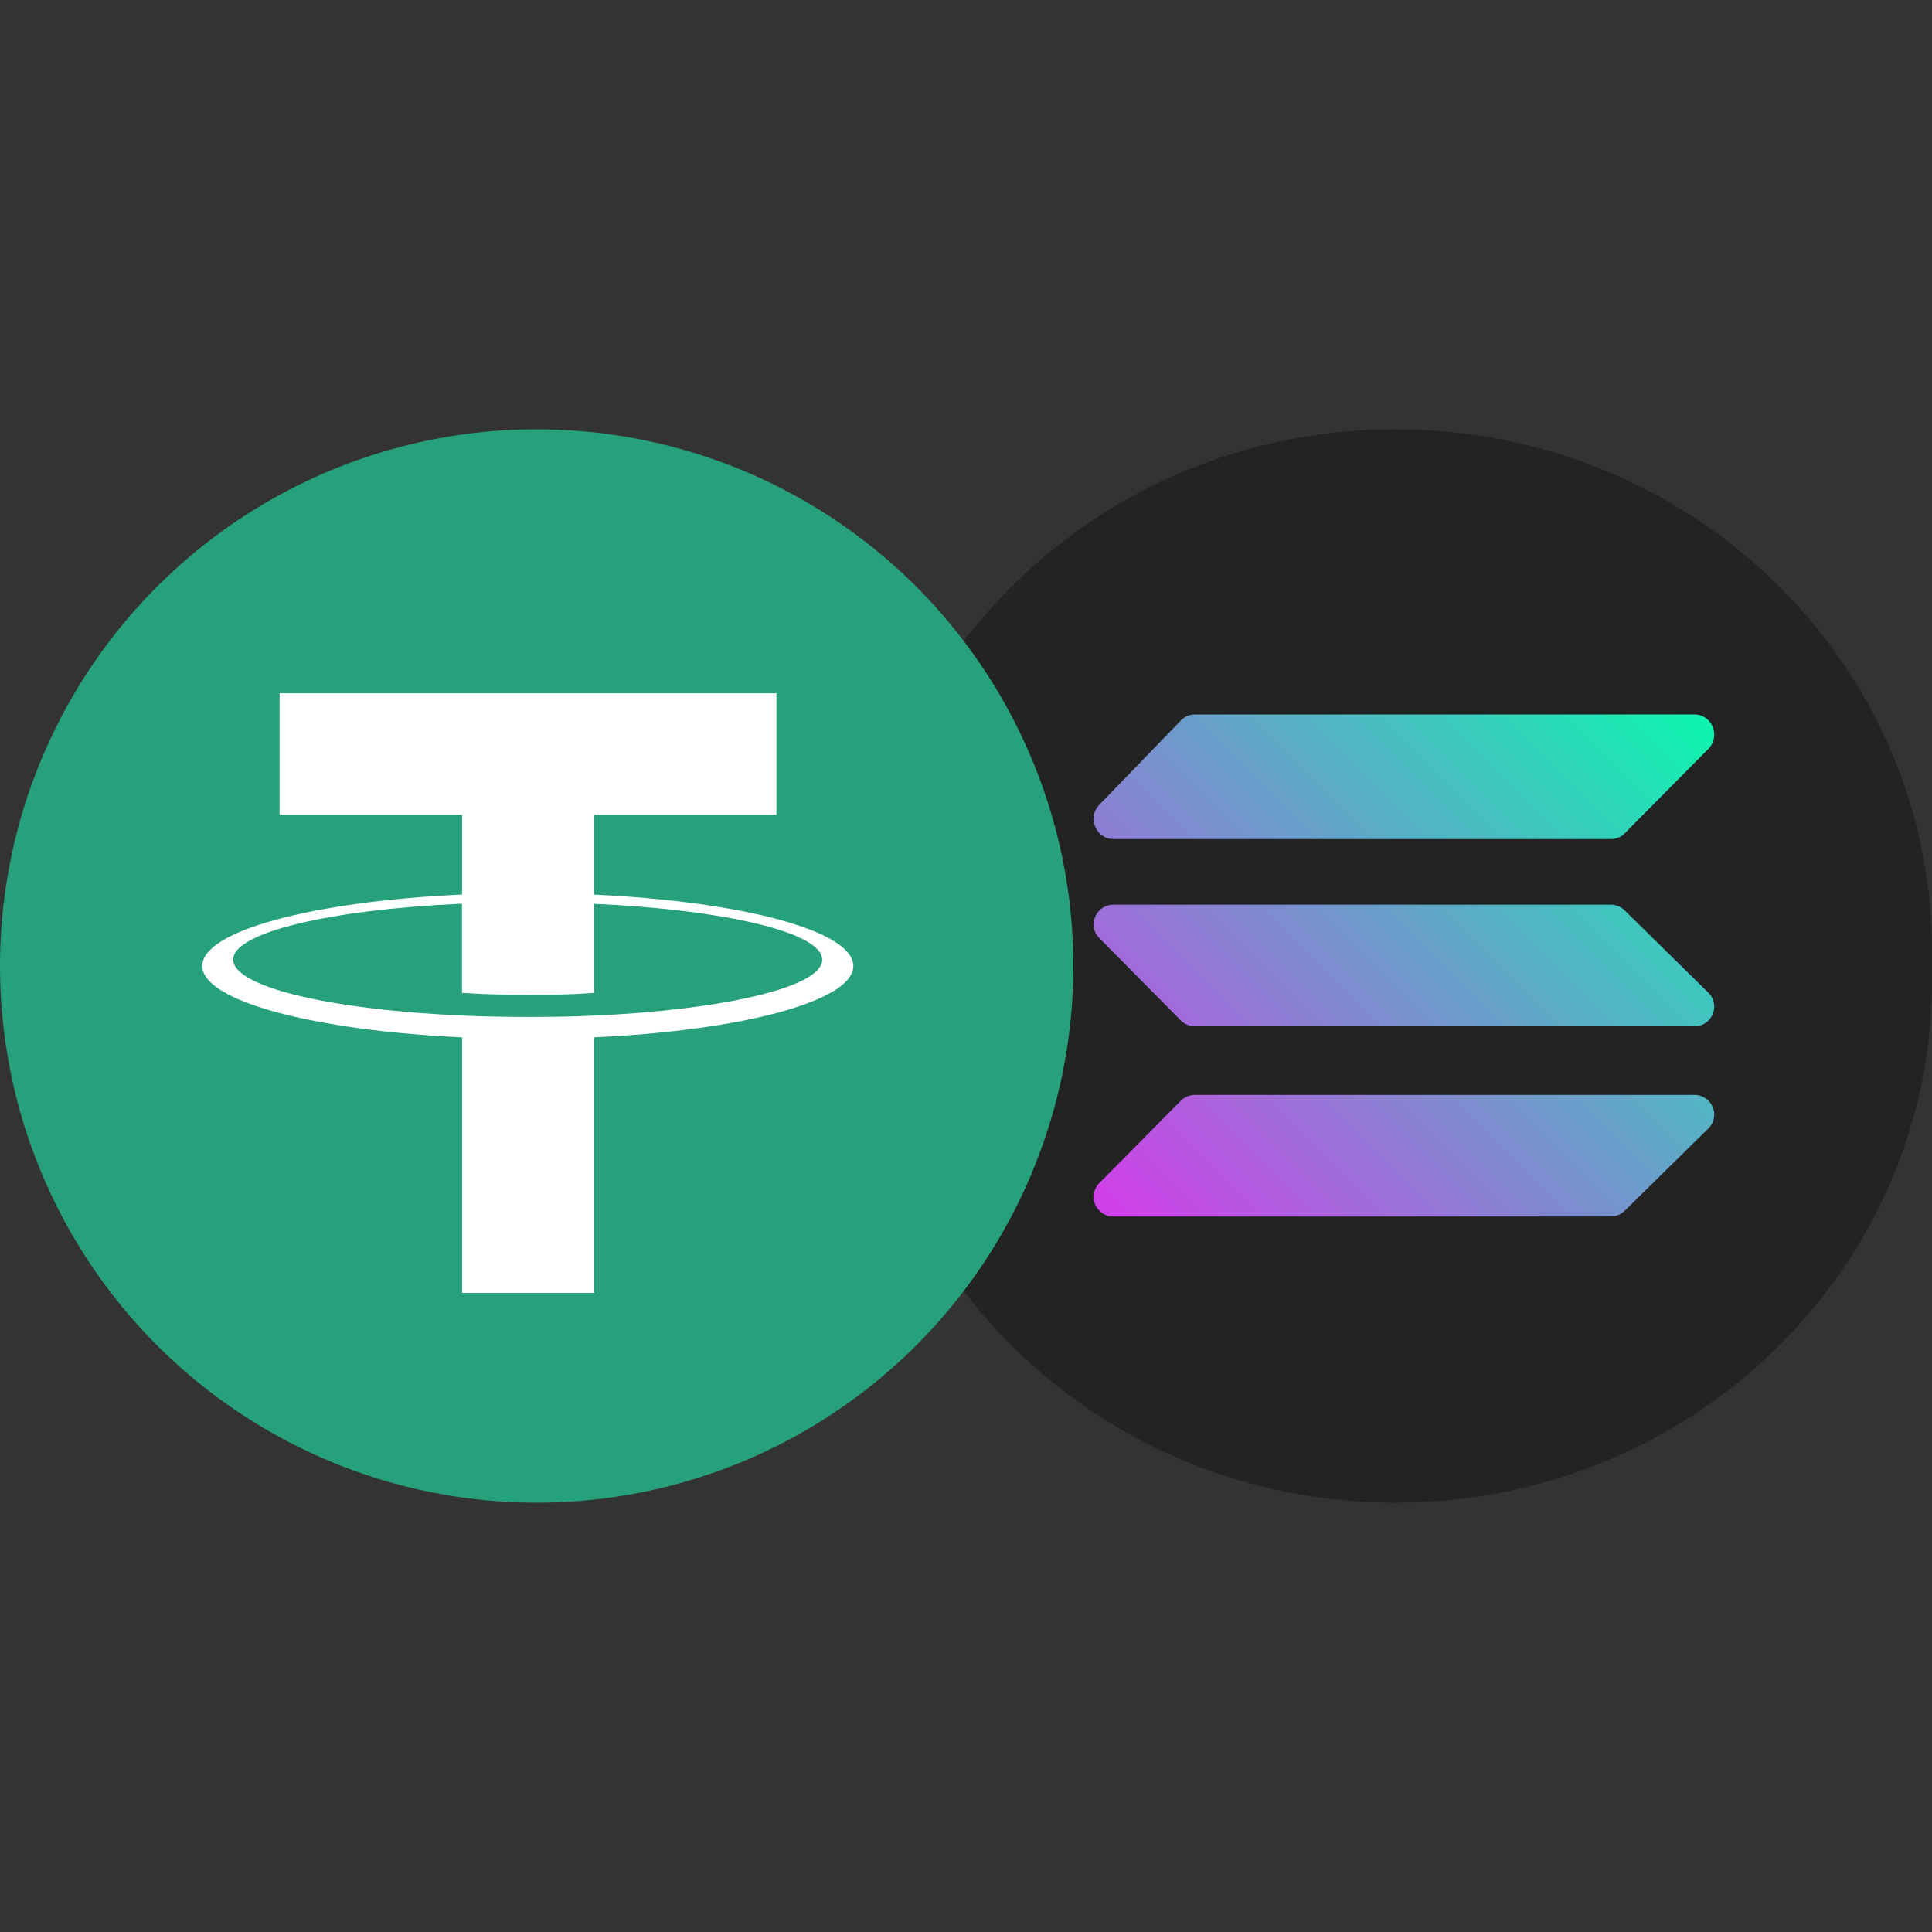 <?xml version="1.0" encoding="UTF-8"?>
<svg version="1.1" viewBox="0 0 900 900" xmlns="http://www.w3.org/2000/svg"><rect x="0" y="0" width="900" height="900" fill="#333333" stroke="none"/><defs><linearGradient id="a" x1="300.55" x2="547.98" y1="184.63" y2="425.53" gradientTransform="matrix(.272 0 0 -.265 197.36 218.96)" gradientUnits="userSpaceOnUse"><stop stop-color="#CF41E8" offset="0"/><stop stop-color="#10F2B0" offset="1"/></linearGradient></defs><title>Tether logo</title><g transform="translate(0 200)"><g transform="matrix(3.764,0,0,3.763,-523.04,-270.53)" stroke-width=".268"><path class="st0" d="m311.6 71.892h0.109c36.647 0 66.367 28.945 66.367 64.638v3.598c0 35.692-29.72 64.638-66.367 64.638h-0.109c-36.647 0-66.367-28.945-66.367-64.638v-3.598c0-35.692 29.72-64.638 66.367-64.638z" fill="#232323"/><path class="st1" d="m340.04 121.9c-0.217 0.238-0.489 0.423-0.788 0.529-0.299 0.132-0.625 0.185-0.951 0.185h-61.532c-2.173 0-3.287-2.646-1.766-4.233l10.106-10.451c0.217-0.238 0.489-0.423 0.815-0.556 0.299-0.132 0.625-0.185 0.951-0.185h61.776c2.2 0 3.287 2.672 1.739 4.26zm0 46.725c-0.462 0.45-1.087 0.714-1.739 0.714h-61.532c-2.173 0-3.287-2.593-1.766-4.128l10.106-10.213c0.217-0.238 0.516-0.423 0.815-0.529 0.299-0.132 0.625-0.185 0.951-0.185h61.776c2.2 0 3.287 2.619 1.739 4.154zm0-37.174c-0.462-0.45-1.087-0.714-1.739-0.714h-61.532c-2.173 0-3.287 2.593-1.766 4.128l10.106 10.213c0.217 0.238 0.516 0.423 0.815 0.529 0.299 0.132 0.625 0.185 0.951 0.185h61.776c2.2 0 3.287-2.619 1.739-4.154z" fill="url(#a)"/></g><g stroke-width="2.249"><path d="m500 250a250 250 0 0 1-250 250 250 250 0 0 1-250-250 250 250 0 0 1 250-250 250 250 0 0 1 250 250z" fill="#26a17b"/><path d="m276.65 273.07c-1.732 0.112-10.66 0.652-30.497 0.652-15.878 0-26.988-0.45-30.946-0.652-61.061-2.699-106.58-13.314-106.58-26.044s45.587-23.345 106.58-26.044v41.517c3.981 0.292 15.428 0.967 31.239 0.967 18.959 0 28.45-0.81 30.227-0.967v-41.472c60.926 2.744 106.36 13.337 106.36 26.044s-45.452 23.3-106.36 26.044m0-56.383v-37.154h85.013v-56.63h-231.45v56.63h85.013v37.131c-69.09 3.171-121.02 16.845-121.02 33.24s51.975 30.069 121.02 33.285v119.04h61.443v-119.04c68.977-3.171 120.82-16.845 120.82-33.24s-51.84-30.069-120.82-33.24" fill="#fff"/></g></g></svg>
